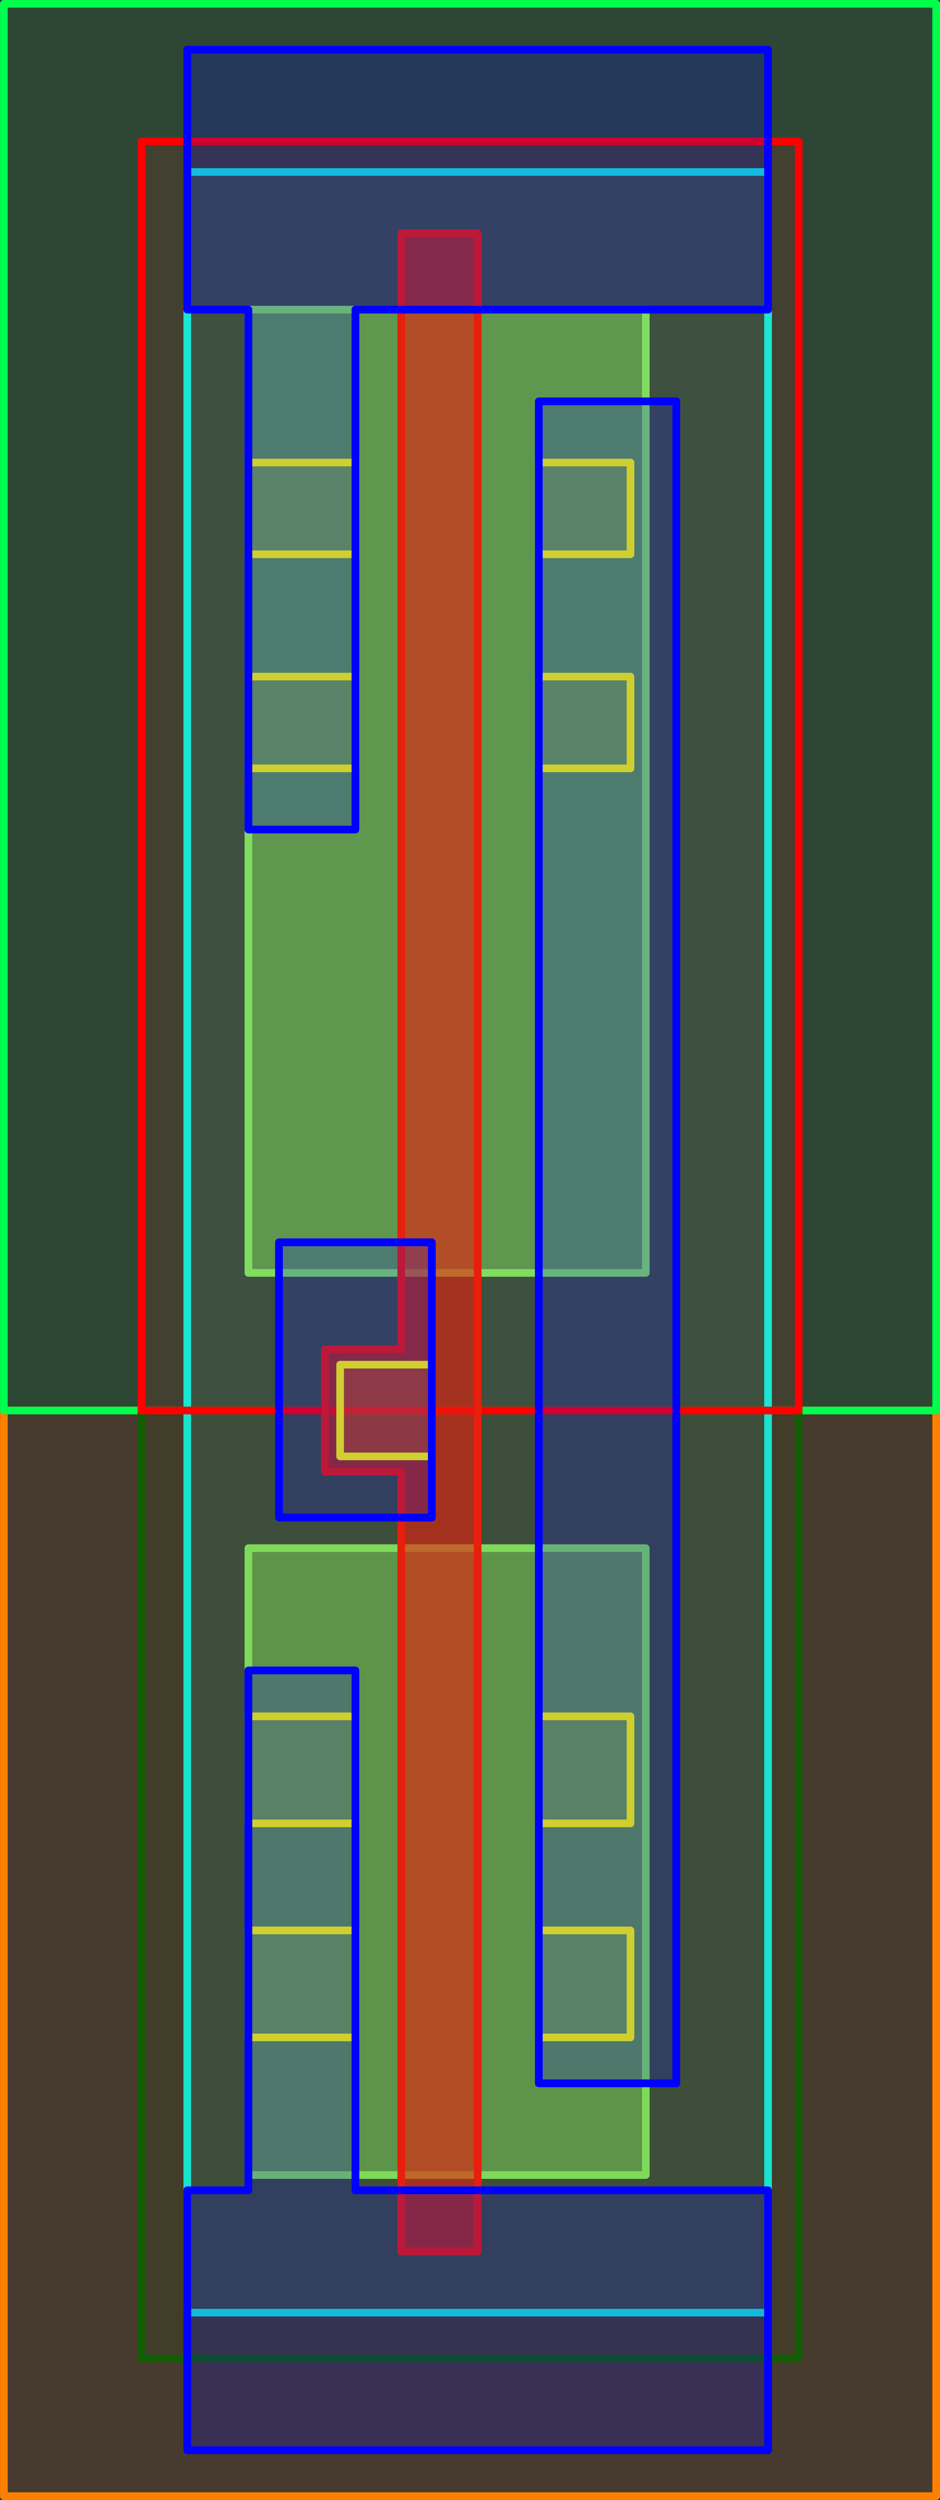 <?xml version="1.0" encoding="UTF-8" standalone="no"?>
<!-- Created with Inkscape (http://www.inkscape.org/) -->

<svg
   xmlns:dc="http://purl.org/dc/elements/1.1/"
   xmlns:cc="http://creativecommons.org/ns#"
   xmlns:rdf="http://www.w3.org/1999/02/22-rdf-syntax-ns#"
   xmlns:svg="http://www.w3.org/2000/svg"
   xmlns="http://www.w3.org/2000/svg"
   xmlns:sodipodi="http://sodipodi.sourceforge.net/DTD/sodipodi-0.dtd"
   xmlns:inkscape="http://www.inkscape.org/namespaces/inkscape"
   version="1.0"
   width="61.504"
   height="163.504"
   id="svg2"
   inkscape:version="0.91 r"
   sodipodi:docname="INV_X1.svg">
  <rect width="100%" height="100%" fill="#333333" stroke="none"/>
  <sodipodi:namedview
     pagecolor="#ffffff"
     bordercolor="#666666"
     borderopacity="1"
     objecttolerance="10"
     gridtolerance="10"
     guidetolerance="10"
     inkscape:pageopacity="0"
     inkscape:pageshadow="2"
     inkscape:window-width="640"
     inkscape:window-height="480"
     id="namedview29"
     showgrid="false"
     inkscape:zoom="2.2201352"
     inkscape:cx="30.75178"
     inkscape:cy="81.751778"
     inkscape:window-x="59"
     inkscape:window-y="24"
     inkscape:window-maximized="0"
     inkscape:current-layer="svg2" />
  <defs
     id="defs4" />
  <path
     d="m 12.254,151.25 38,0 0,-140 -38,0 0,140"
     id="path24"
     style="fill:#01ffff;fill-opacity:0.1;stroke:#01ffff;stroke-width:0.5;stroke-linecap:round;stroke-linejoin:round;stroke-miterlimit:4;stroke-dasharray:none;stroke-dashoffset:0;stroke-opacity:1"
     inkscape:connector-curvature="0" />
  <path
     d="m 16.254,83.25 26,0 0,-63 -26,0 0,63"
     id="path4"
     style="fill:#7ef46e;fill-opacity:0.5;stroke:#7ef46e;stroke-width:0.5;stroke-linecap:round;stroke-linejoin:round;stroke-miterlimit:4;stroke-dasharray:none;stroke-dashoffset:0;stroke-opacity:1"
     inkscape:connector-curvature="0" />
  <path
     d="m 16.254,142.25 26,0 0,-41 -26,0 0,41"
     id="path5"
     style="fill:#7ef46e;fill-opacity:0.5;stroke:#7ef46e;stroke-width:0.5;stroke-linecap:round;stroke-linejoin:round;stroke-miterlimit:4;stroke-dasharray:none;stroke-dashoffset:0;stroke-opacity:1"
     inkscape:connector-curvature="0" />
  <path
     d="m 0.254,163.25 61,0 0,-71 -61,0 0,71"
     id="path1"
     style="fill:#ff8000;fill-opacity:0.1;stroke:#ff8000;stroke-width:0.5;stroke-linecap:round;stroke-linejoin:round;stroke-miterlimit:4;stroke-dasharray:none;stroke-dashoffset:0;stroke-opacity:1"
     inkscape:connector-curvature="0" />
  <path
     d="m 0.254,92.25 61,0 0,-92 -61,0 0,92"
     id="path0"
     style="fill:#00ff4c;fill-opacity:0.1;stroke:#00ff4c;stroke-width:0.5;stroke-linecap:round;stroke-linejoin:round;stroke-miterlimit:4;stroke-dasharray:none;stroke-dashoffset:0;stroke-opacity:1"
     inkscape:connector-curvature="0" />
  <path
     d="m 9.254,154.25 43,0 0,-62 -43,0 0,62"
     id="path2"
     style="fill:#135e04;fill-opacity:0.1;stroke:#135e04;stroke-width:0.5;stroke-linecap:round;stroke-linejoin:round;stroke-miterlimit:4;stroke-dasharray:none;stroke-dashoffset:0;stroke-opacity:1"
     inkscape:connector-curvature="0" />
  <path
     d="m 9.254,92.25 43,0 0,-83 -43,0 0,83"
     id="path3"
     style="fill:#ff0000;fill-opacity:0.1;stroke:#ff0000;stroke-width:0.5;stroke-linecap:round;stroke-linejoin:round;stroke-miterlimit:4;stroke-dasharray:none;stroke-dashoffset:0;stroke-opacity:1"
     inkscape:connector-curvature="0" />
  <path
     d="m 21.254,96.25 5,0 0,51 5,0 0,-132 -5,0 0,73 -5,0 0,8"
     id="path6"
     style="fill:#e71f0d;fill-opacity:0.6;stroke:#e71f0d;stroke-width:0.5;stroke-linecap:round;stroke-linejoin:round;stroke-miterlimit:4;stroke-dasharray:none;stroke-dashoffset:0;stroke-opacity:1"
     inkscape:connector-curvature="0" />
  <path
     d="m 35.254,36.25 6,0 0,-6 -6,0 0,6"
     id="path7"
     style="fill:#ffff00;fill-opacity:0.1;stroke:#ffff00;stroke-width:0.5;stroke-linecap:round;stroke-linejoin:round;stroke-miterlimit:4;stroke-dasharray:none;stroke-dashoffset:0;stroke-opacity:1"
     inkscape:connector-curvature="0" />
  <path
     d="m 35.254,50.25 6,0 0,-6 -6,0 0,6"
     id="path8"
     style="fill:#ffff00;fill-opacity:0.1;stroke:#ffff00;stroke-width:0.5;stroke-linecap:round;stroke-linejoin:round;stroke-miterlimit:4;stroke-dasharray:none;stroke-dashoffset:0;stroke-opacity:1"
     inkscape:connector-curvature="0" />
  <path
     d="m 35.254,119.25 6,0 0,-7 -6,0 0,7"
     id="path9"
     style="fill:#ffff00;fill-opacity:0.1;stroke:#ffff00;stroke-width:0.5;stroke-linecap:round;stroke-linejoin:round;stroke-miterlimit:4;stroke-dasharray:none;stroke-dashoffset:0;stroke-opacity:1"
     inkscape:connector-curvature="0" />
  <path
     d="m 35.254,133.25 6,0 0,-7 -6,0 0,7"
     id="path10"
     style="fill:#ffff00;fill-opacity:0.1;stroke:#ffff00;stroke-width:0.5;stroke-linecap:round;stroke-linejoin:round;stroke-miterlimit:4;stroke-dasharray:none;stroke-dashoffset:0;stroke-opacity:1"
     inkscape:connector-curvature="0" />
  <path
     d="m 22.254,95.25 6,0 0,-6 -6,0 0,6"
     id="path11"
     style="fill:#ffff00;fill-opacity:0.1;stroke:#ffff00;stroke-width:0.5;stroke-linecap:round;stroke-linejoin:round;stroke-miterlimit:4;stroke-dasharray:none;stroke-dashoffset:0;stroke-opacity:1"
     inkscape:connector-curvature="0" />
  <path
     d="m 16.254,36.25 7,0 0,-6 -7,0 0,6"
     id="path12"
     style="fill:#ffff00;fill-opacity:0.1;stroke:#ffff00;stroke-width:0.5;stroke-linecap:round;stroke-linejoin:round;stroke-miterlimit:4;stroke-dasharray:none;stroke-dashoffset:0;stroke-opacity:1"
     inkscape:connector-curvature="0" />
  <path
     d="m 16.254,50.25 7,0 0,-6 -7,0 0,6"
     id="path13"
     style="fill:#ffff00;fill-opacity:0.1;stroke:#ffff00;stroke-width:0.5;stroke-linecap:round;stroke-linejoin:round;stroke-miterlimit:4;stroke-dasharray:none;stroke-dashoffset:0;stroke-opacity:1"
     inkscape:connector-curvature="0" />
  <path
     d="m 16.254,119.25 7,0 0,-7 -7,0 0,7"
     id="path14"
     style="fill:#ffff00;fill-opacity:0.1;stroke:#ffff00;stroke-width:0.5;stroke-linecap:round;stroke-linejoin:round;stroke-miterlimit:4;stroke-dasharray:none;stroke-dashoffset:0;stroke-opacity:1"
     inkscape:connector-curvature="0" />
  <path
     d="m 16.254,133.25 7,0 0,-7 -7,0 0,7"
     id="path15"
     style="fill:#ffff00;fill-opacity:0.1;stroke:#ffff00;stroke-width:0.5;stroke-linecap:round;stroke-linejoin:round;stroke-miterlimit:4;stroke-dasharray:none;stroke-dashoffset:0;stroke-opacity:1"
     inkscape:connector-curvature="0" />
  <path
     d="m 12.254,160.25 38,0 0,-17 -27,0 0,-34 -7,0 0,34 -4,0 0,17"
     id="path16"
     style="fill:#0000ff;fill-opacity:0.1;stroke:#0000ff;stroke-width:0.5;stroke-linecap:round;stroke-linejoin:round;stroke-miterlimit:4;stroke-dasharray:none;stroke-dashoffset:0;stroke-opacity:1"
     inkscape:connector-curvature="0" />
  <path
     d="m 12.254,20.25 4,0 0,34 7,0 0,-34 27,0 0,-17 -38,0 0,17"
     id="path17"
     style="fill:#0000ff;fill-opacity:0.1;stroke:#0000ff;stroke-width:0.5;stroke-linecap:round;stroke-linejoin:round;stroke-miterlimit:4;stroke-dasharray:none;stroke-dashoffset:0;stroke-opacity:1"
     inkscape:connector-curvature="0" />
  <path
     d="m 35.254,136.25 9,0 0,-110 -9,0 0,110"
     id="path18"
     style="fill:#0000ff;fill-opacity:0.1;stroke:#0000ff;stroke-width:0.5;stroke-linecap:round;stroke-linejoin:round;stroke-miterlimit:4;stroke-dasharray:none;stroke-dashoffset:0;stroke-opacity:1"
     inkscape:connector-curvature="0" />
  <path
     d="m 18.254,99.25 10,0 0,-18 -10,0 0,18"
     id="path19"
     style="fill:#0000ff;fill-opacity:0.1;stroke:#0000ff;stroke-width:0.5;stroke-linecap:round;stroke-linejoin:round;stroke-miterlimit:4;stroke-dasharray:none;stroke-dashoffset:0;stroke-opacity:1"
     inkscape:connector-curvature="0" />
  <path
     d="m 12.254,20.25 4,0 0,34 7,0 0,-34 27,0 0,-17 -38,0 0,17"
     id="path20"
     style="fill:#0000ff;fill-opacity:0.1;stroke:#0000ff;stroke-width:0.5;stroke-linecap:round;stroke-linejoin:round;stroke-miterlimit:4;stroke-dasharray:none;stroke-dashoffset:0;stroke-opacity:1"
     inkscape:connector-curvature="0" />
  <path
     d="m 12.254,160.25 38,0 0,-17 -27,0 0,-34 -7,0 0,34 -4,0 0,17"
     id="path21"
     style="fill:#0000ff;fill-opacity:0.1;stroke:#0000ff;stroke-width:0.5;stroke-linecap:round;stroke-linejoin:round;stroke-miterlimit:4;stroke-dasharray:none;stroke-dashoffset:0;stroke-opacity:1"
     inkscape:connector-curvature="0" />
  <path
     d="m 35.254,136.25 9,0 0,-110 -9,0 0,110"
     id="path22"
     style="fill:#0000ff;fill-opacity:0.1;stroke:#0000ff;stroke-width:0.5;stroke-linecap:round;stroke-linejoin:round;stroke-miterlimit:4;stroke-dasharray:none;stroke-dashoffset:0;stroke-opacity:1"
     inkscape:connector-curvature="0" />
  <path
     d="m 18.254,99.25 10,0 0,-18 -10,0 0,18"
     id="path23"
     style="fill:#0000ff;fill-opacity:0.1;stroke:#0000ff;stroke-width:0.5;stroke-linecap:round;stroke-linejoin:round;stroke-miterlimit:4;stroke-dasharray:none;stroke-dashoffset:0;stroke-opacity:1"
     inkscape:connector-curvature="0" />
</svg>
